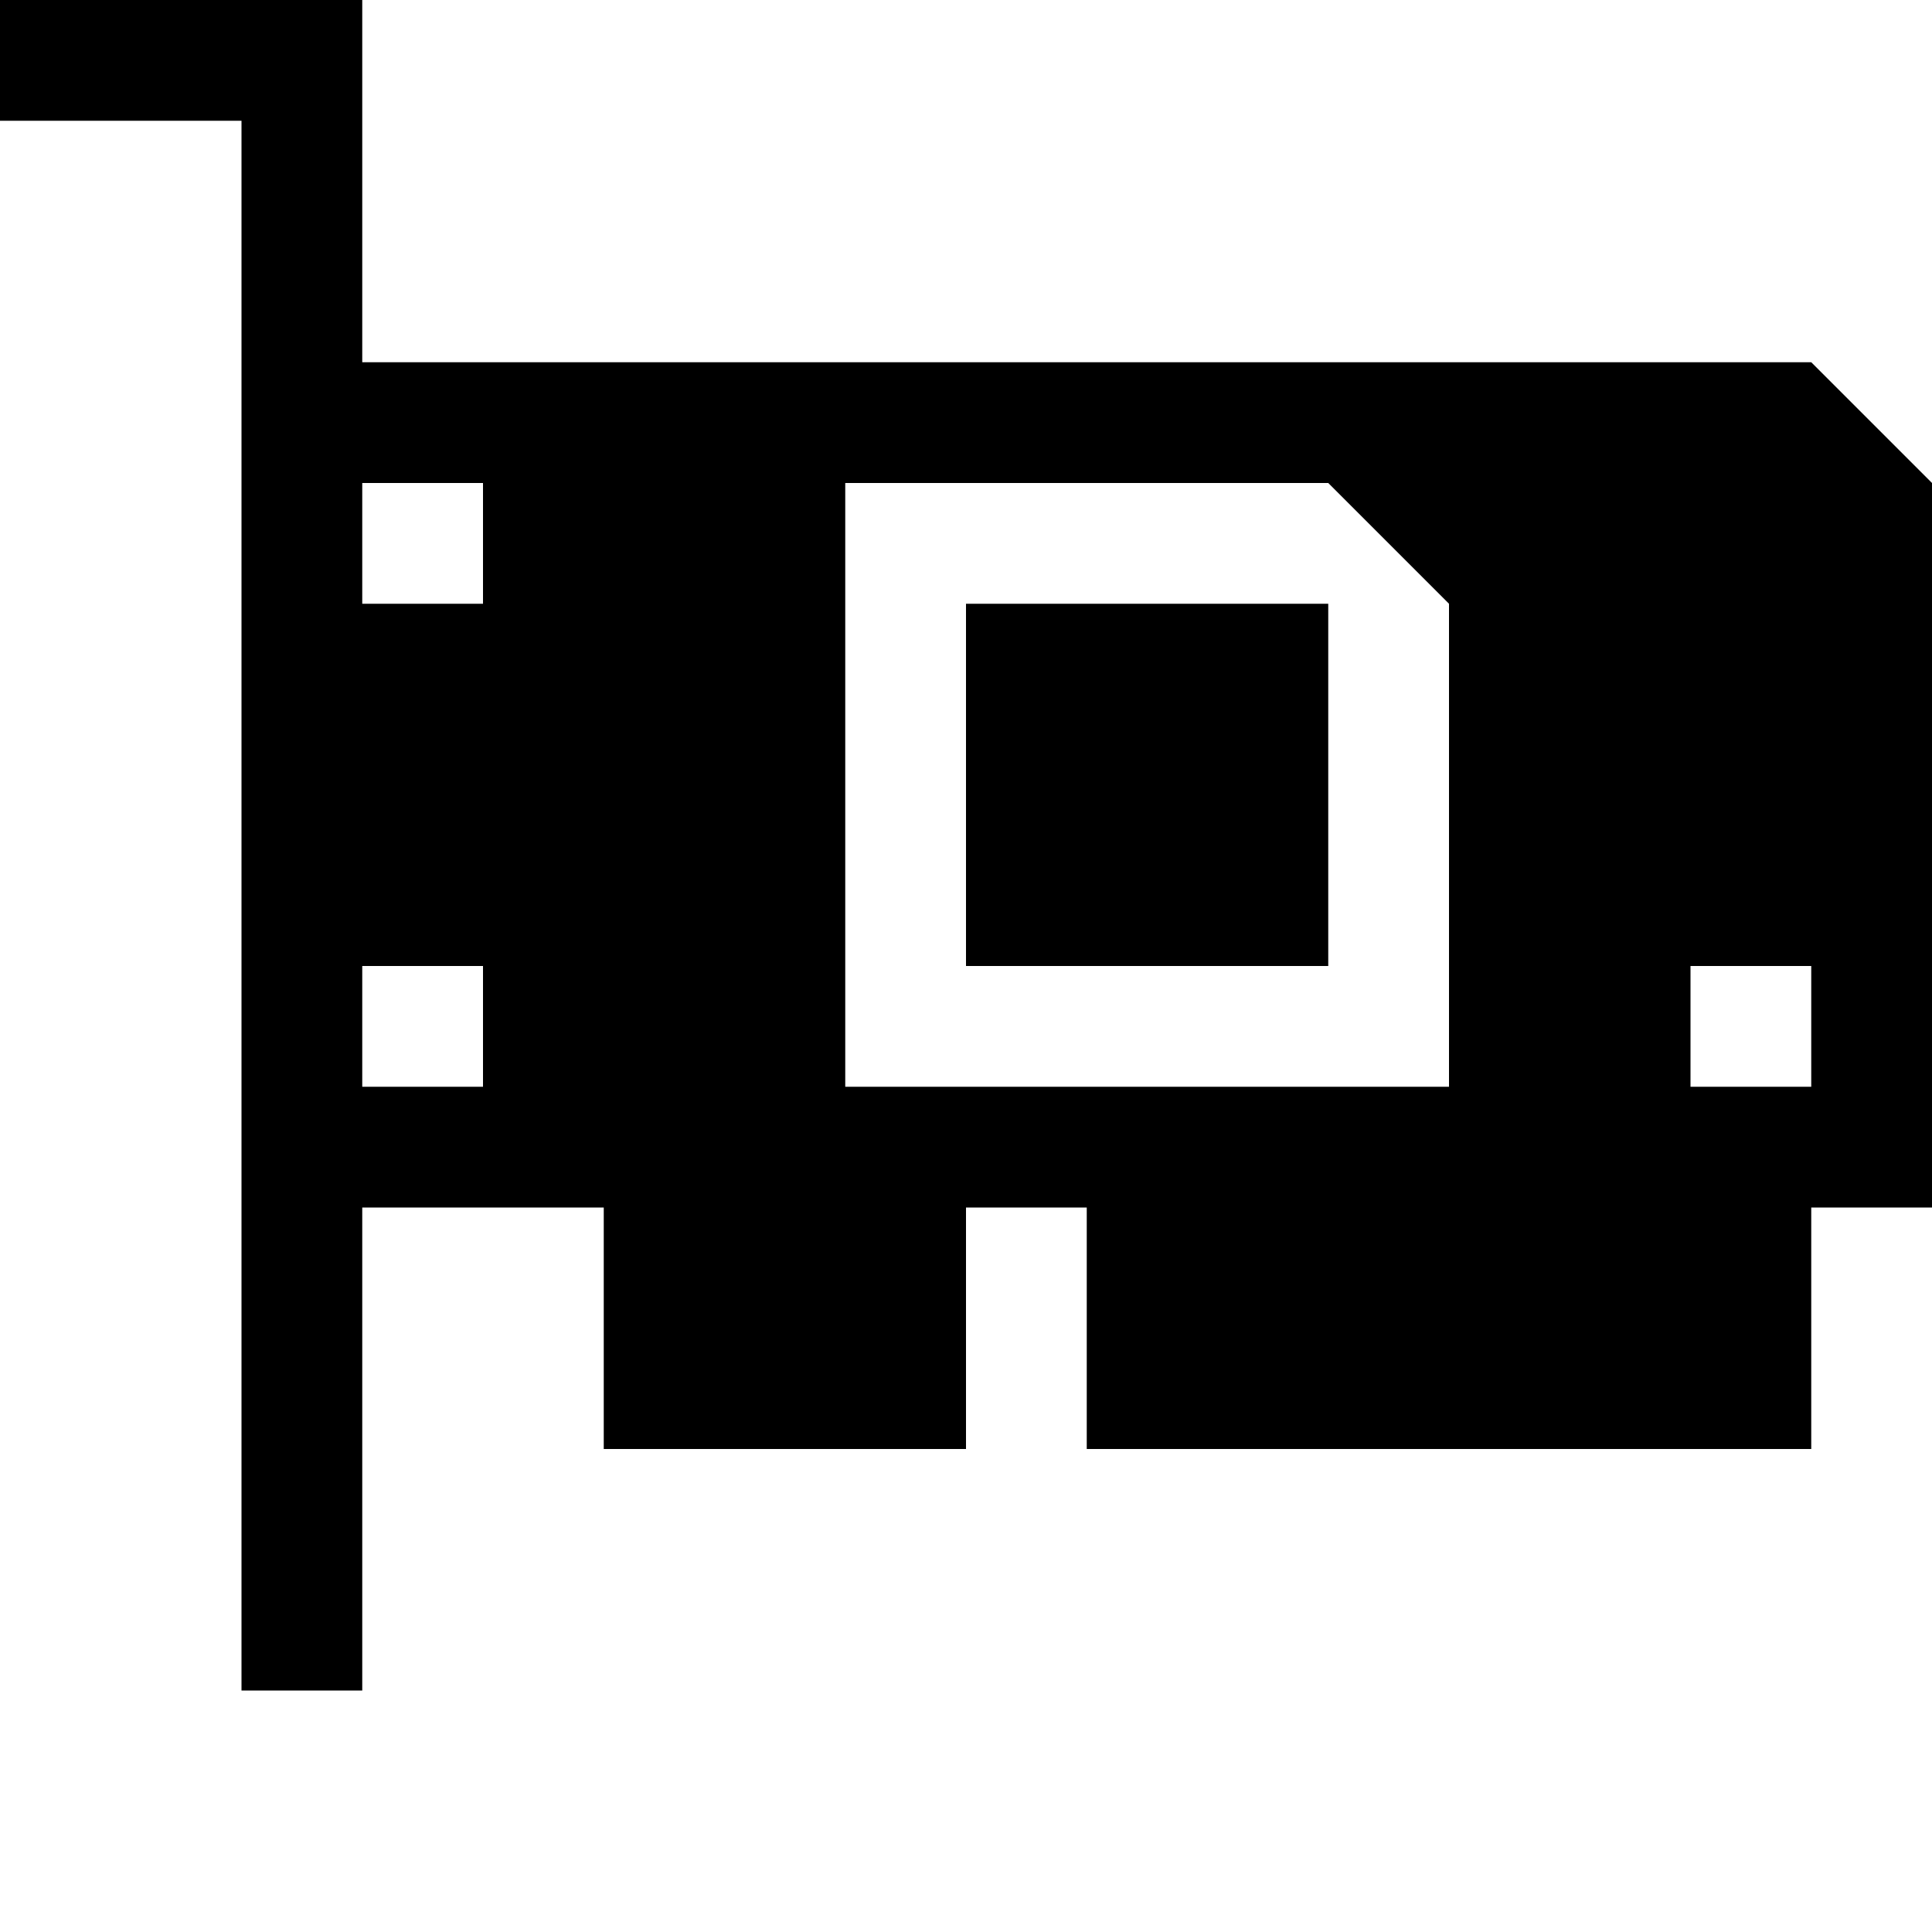 <!-- Generated by IcoMoon.io -->
<svg version="1.1" xmlns="http://www.w3.org/2000/svg" width="16" height="16" viewBox="0 0 16 16">
<title>VideoAdapter</title>
<path d="M0 0v1h2v13h1v-4h2v2h3v-2h1v2h6v-2h1v-6l-1-1h-12v-3zM3 4h1v1h-1zM7 4h4l1 1v4h-5zM8 5v3h3v-3zM3 8h1v1h-1zM14 8h1v1h-1z"></path>
</svg>
